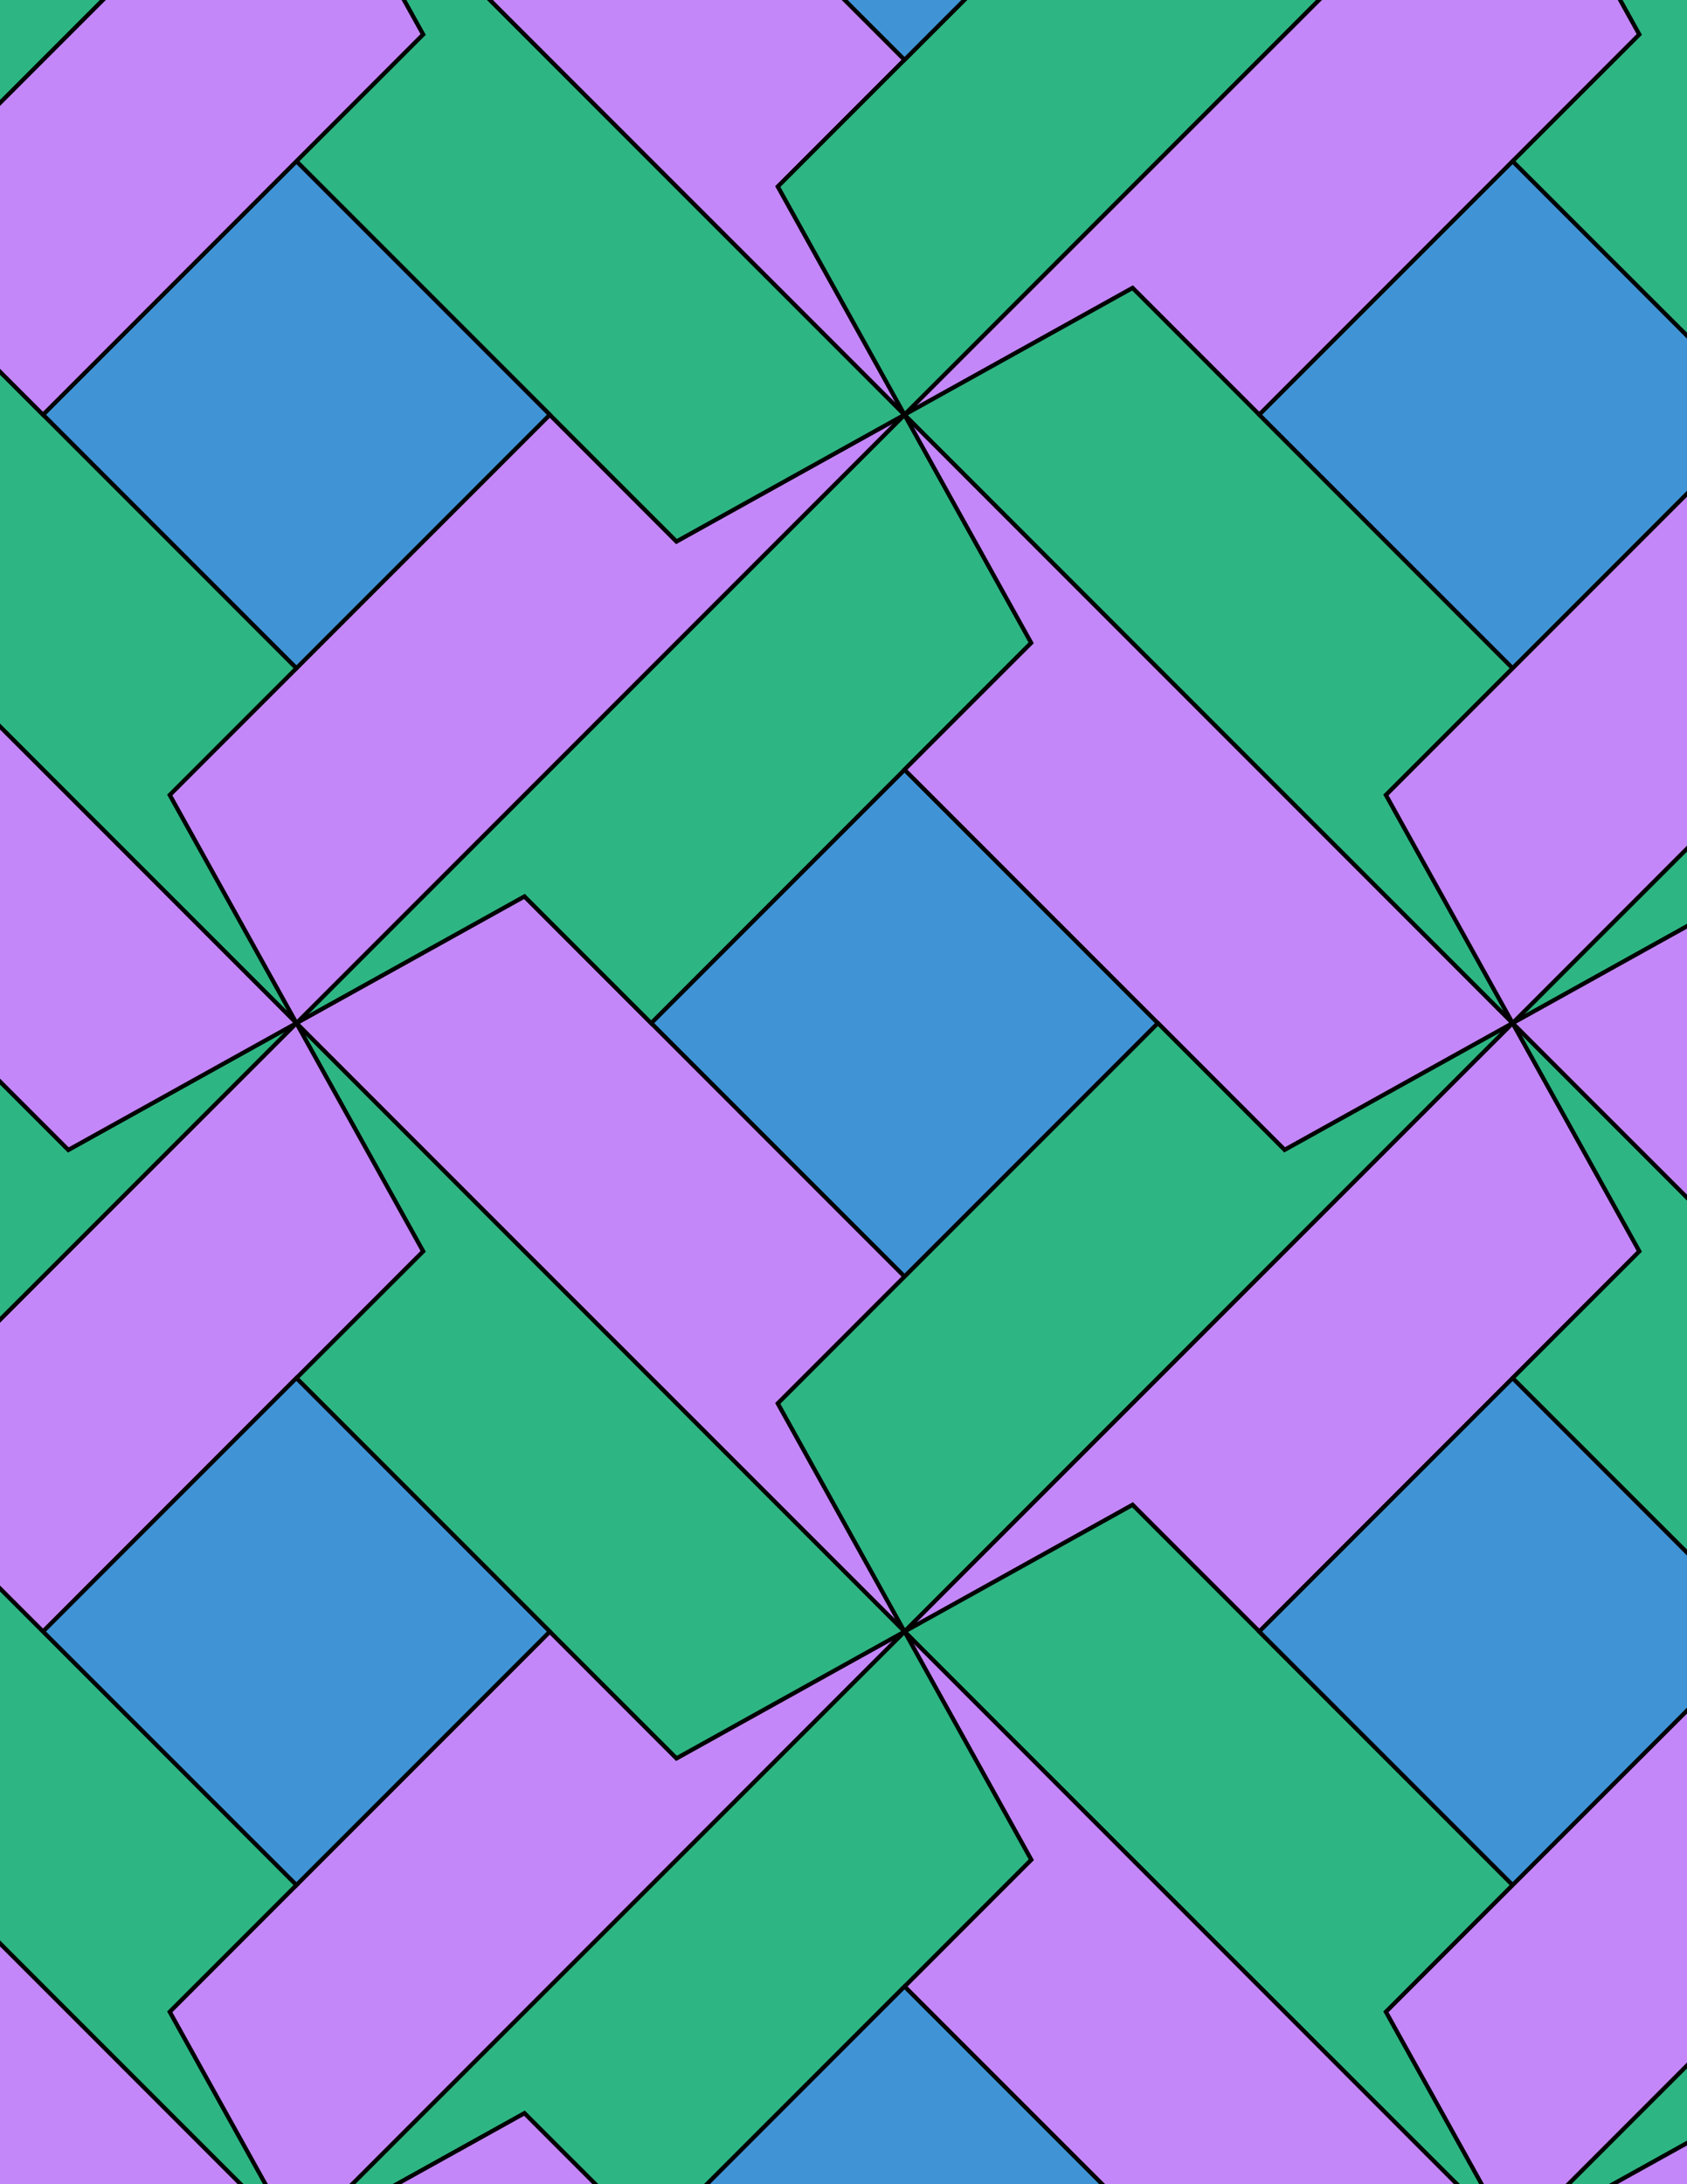 <svg xmlns="http://www.w3.org/2000/svg" xmlns:xlink="http://www.w3.org/1999/xlink" xmlns:inkscape="http://www.inkscape.org/namespaces/inkscape" version="1.1" width="612" height="792" viewBox="0 0 612 792">
<path transform="matrix(.1,0,0,-.1,0,792)" d="M4200.7 4210 3281.4 5129.2 2362.2 4210 3281.4 3290.8Z" fill="#4094d6"/>
<path transform="matrix(.1,0,0,-.1,0,792)" stroke-width="15" stroke-linecap="butt" stroke-miterlimit="10" stroke-linejoin="miter" fill="none" stroke="#000000" d="M4200.7 4210 3281.4 5129.2 2362.2 4210 3281.4 3290.8Z"/>
<path transform="matrix(.1,0,0,-.1,0,792)" d="M2362.2 4210 1902.6 4669.6 1075.2 4210 3281.4 2003.8 2821.8 2831.1 3281.4 3290.8" fill="#c487fa"/>
<path transform="matrix(.1,0,0,-.1,0,792)" stroke-width="15" stroke-linecap="butt" stroke-miterlimit="10" stroke-linejoin="miter" fill="none" stroke="#000000" d="M2362.2 4210 1902.6 4669.6 1075.2 4210 3281.4 2003.8 2821.8 2831.1 3281.4 3290.8Z"/>
<path transform="matrix(.1,0,0,-.1,0,792)" d="M2362.2 4210 3281.4 5129.2 3741 5588.9 3281.4 6416.2 1075.2 4210 1902.6 4669.6" fill="#2eb584"/>
<path transform="matrix(.1,0,0,-.1,0,792)" stroke-width="15" stroke-linecap="butt" stroke-miterlimit="10" stroke-linejoin="miter" fill="none" stroke="#000000" d="M2362.2 4210 3281.4 5129.2 3741 5588.9 3281.4 6416.2 1075.2 4210 1902.6 4669.6Z"/>
<path transform="matrix(.1,0,0,-.1,0,792)" d="M3281.4 5129.2 4200.7 4210 4660.3 3750.4 5487.6 4210 3281.4 6416.2 3741 5588.9" fill="#c487fa"/>
<path transform="matrix(.1,0,0,-.1,0,792)" stroke-width="15" stroke-linecap="butt" stroke-miterlimit="10" stroke-linejoin="miter" fill="none" stroke="#000000" d="M3281.4 5129.2 4200.7 4210 4660.3 3750.4 5487.6 4210 3281.4 6416.2 3741 5588.9Z"/>
<path transform="matrix(.1,0,0,-.1,0,792)" d="M3281.4 3290.8 2821.8 2831.1 3281.4 2003.8 5487.6 4210 4660.3 3750.4 4200.7 4210" fill="#2eb584"/>
<path transform="matrix(.1,0,0,-.1,0,792)" stroke-width="15" stroke-linecap="butt" stroke-miterlimit="10" stroke-linejoin="miter" fill="none" stroke="#000000" d="M3281.4 3290.8 2821.8 2831.1 3281.4 2003.8 5487.6 4210 4660.3 3750.4 4200.7 4210Z"/>
<path transform="matrix(.1,0,0,-.1,0,792)" d="M3281.4 2003.8 4108.7 2463.4 4568.3 2003.8 5487.6 2923.1 5947.2 3382.7 5487.6 4210" fill="#c487fa"/>
<path transform="matrix(.1,0,0,-.1,0,792)" stroke-width="15" stroke-linecap="butt" stroke-miterlimit="10" stroke-linejoin="miter" fill="none" stroke="#000000" d="M3281.4 2003.8 4108.7 2463.4 4568.3 2003.8 5487.6 2923.1 5947.2 3382.7 5487.6 4210Z"/>
<path transform="matrix(.1,0,0,-.1,0,792)" d="M4108.7 2463.4 3281.4 2003.8 5487.6-202.301 5028 625 5487.6 1084.6 4568.3 2003.8" fill="#2eb584"/>
<path transform="matrix(.1,0,0,-.1,0,792)" stroke-width="15" stroke-linecap="butt" stroke-miterlimit="10" stroke-linejoin="miter" fill="none" stroke="#000000" d="M4108.7 2463.4 3281.4 2003.8 5487.6-202.301 5028 625 5487.6 1084.6 4568.3 2003.8Z"/>
<path transform="matrix(.1,0,0,-.1,0,792)" d="M3281.4 2003.8 3741 1176.5 3281.4 716.898 4200.7-202.301 4660.3-662 5487.6-202.301" fill="#c487fa"/>
<path transform="matrix(.1,0,0,-.1,0,792)" stroke-width="15" stroke-linecap="butt" stroke-miterlimit="10" stroke-linejoin="miter" fill="none" stroke="#000000" d="M3281.4 2003.8 3741 1176.5 3281.4 716.898 4200.7-202.301 4660.3-662 5487.6-202.301Z"/>
<path transform="matrix(.1,0,0,-.1,0,792)" d="M3281.4 2003.8 1075.2-202.301 1902.6 257.301 2362.2-202.301 3281.4 716.898 3741 1176.5" fill="#2eb584"/>
<path transform="matrix(.1,0,0,-.1,0,792)" stroke-width="15" stroke-linecap="butt" stroke-miterlimit="10" stroke-linejoin="miter" fill="none" stroke="#000000" d="M3281.4 2003.8 1075.2-202.301 1902.6 257.301 2362.2-202.301 3281.4 716.898 3741 1176.5Z"/>
<path transform="matrix(.1,0,0,-.1,0,792)" d="M3281.4 2003.8 2454.1 1544.2 1994.5 2003.8 1075.2 1084.6 615.602 625 1075.2-202.301" fill="#c487fa"/>
<path transform="matrix(.1,0,0,-.1,0,792)" stroke-width="15" stroke-linecap="butt" stroke-miterlimit="10" stroke-linejoin="miter" fill="none" stroke="#000000" d="M3281.4 2003.8 2454.1 1544.2 1994.5 2003.8 1075.2 1084.6 615.602 625 1075.2-202.301Z"/>
<path transform="matrix(.1,0,0,-.1,0,792)" d="M3281.4 2003.8 1075.2 4210 1534.9 3382.7 1075.2 2923.1 1994.5 2003.8 2454.1 1544.2" fill="#2eb584"/>
<path transform="matrix(.1,0,0,-.1,0,792)" stroke-width="15" stroke-linecap="butt" stroke-miterlimit="10" stroke-linejoin="miter" fill="none" stroke="#000000" d="M3281.4 2003.8 1075.2 4210 1534.9 3382.7 1075.2 2923.1 1994.5 2003.8 2454.1 1544.2Z"/>
<path transform="matrix(.1,0,0,-.1,0,792)" d="M1534.9 3382.7 1075.2 4210-1130.9 2003.8-303.602 2463.4 156 2003.8 1075.2 2923.1" fill="#c487fa"/>
<path transform="matrix(.1,0,0,-.1,0,792)" stroke-width="15" stroke-linecap="butt" stroke-miterlimit="10" stroke-linejoin="miter" fill="none" stroke="#000000" d="M1534.9 3382.7 1075.2 4210-1130.9 2003.8-303.602 2463.4 156 2003.8 1075.2 2923.1Z"/>
<path transform="matrix(.1,0,0,-.1,0,792)" d="M3281.4 6416.2 2454.1 5956.6 1994.5 6416.2 1075.2 5496.9 615.602 5037.3 1075.2 4210" fill="#c487fa"/>
<path transform="matrix(.1,0,0,-.1,0,792)" stroke-width="15" stroke-linecap="butt" stroke-miterlimit="10" stroke-linejoin="miter" fill="none" stroke="#000000" d="M3281.4 6416.2 2454.1 5956.6 1994.5 6416.2 1075.2 5496.9 615.602 5037.3 1075.2 4210Z"/>
<path transform="matrix(.1,0,0,-.1,0,792)" d="M2454.1 5956.6 3281.4 6416.2 1075.2 8622.3 1534.9 7795 1075.2 7335.4 1994.5 6416.2" fill="#2eb584"/>
<path transform="matrix(.1,0,0,-.1,0,792)" stroke-width="15" stroke-linecap="butt" stroke-miterlimit="10" stroke-linejoin="miter" fill="none" stroke="#000000" d="M2454.1 5956.6 3281.4 6416.2 1075.2 8622.3 1534.9 7795 1075.2 7335.4 1994.5 6416.2Z"/>
<path transform="matrix(.1,0,0,-.1,0,792)" d="M3281.4 6416.2 2821.8 7243.5 3281.4 7703.1 2362.2 8622.3 1902.6 9082 1075.2 8622.3" fill="#c487fa"/>
<path transform="matrix(.1,0,0,-.1,0,792)" stroke-width="15" stroke-linecap="butt" stroke-miterlimit="10" stroke-linejoin="miter" fill="none" stroke="#000000" d="M3281.4 6416.2 2821.8 7243.5 3281.4 7703.1 2362.2 8622.3 1902.6 9082 1075.2 8622.3Z"/>
<path transform="matrix(.1,0,0,-.1,0,792)" d="M3281.4 6416.2 5487.6 8622.3 4660.3 8162.7 4200.7 8622.3 3281.4 7703.1 2821.8 7243.5" fill="#2eb584"/>
<path transform="matrix(.1,0,0,-.1,0,792)" stroke-width="15" stroke-linecap="butt" stroke-miterlimit="10" stroke-linejoin="miter" fill="none" stroke="#000000" d="M3281.4 6416.2 5487.6 8622.3 4660.3 8162.7 4200.7 8622.3 3281.4 7703.1 2821.8 7243.5Z"/>
<path transform="matrix(.1,0,0,-.1,0,792)" d="M3281.4 6416.2 4108.7 6875.8 4568.3 6416.2 5487.6 7335.4 5947.2 7795 5487.6 8622.3" fill="#c487fa"/>
<path transform="matrix(.1,0,0,-.1,0,792)" stroke-width="15" stroke-linecap="butt" stroke-miterlimit="10" stroke-linejoin="miter" fill="none" stroke="#000000" d="M3281.4 6416.2 4108.7 6875.8 4568.3 6416.2 5487.6 7335.4 5947.2 7795 5487.6 8622.3Z"/>
<path transform="matrix(.1,0,0,-.1,0,792)" d="M3281.4 6416.2 5487.6 4210 5028 5037.3 5487.6 5496.9 4568.3 6416.2 4108.7 6875.8" fill="#2eb584"/>
<path transform="matrix(.1,0,0,-.1,0,792)" stroke-width="15" stroke-linecap="butt" stroke-miterlimit="10" stroke-linejoin="miter" fill="none" stroke="#000000" d="M3281.4 6416.2 5487.6 4210 5028 5037.3 5487.6 5496.9 4568.3 6416.2 4108.7 6875.8Z"/>
<path transform="matrix(.1,0,0,-.1,0,792)" d="M4568.3 6416.2 5487.6 5496.9 6406.8 6416.2 5487.6 7335.4Z" fill="#4094d6"/>
<path transform="matrix(.1,0,0,-.1,0,792)" stroke-width="15" stroke-linecap="butt" stroke-miterlimit="10" stroke-linejoin="miter" fill="none" stroke="#000000" d="M4568.3 6416.2 5487.6 5496.9 6406.8 6416.2 5487.6 7335.4Z"/>
<path transform="matrix(.1,0,0,-.1,0,792)" d="M1994.5 6416.2 1075.2 7335.4 156 6416.2 1075.2 5496.9Z" fill="#4094d6"/>
<path transform="matrix(.1,0,0,-.1,0,792)" stroke-width="15" stroke-linecap="butt" stroke-miterlimit="10" stroke-linejoin="miter" fill="none" stroke="#000000" d="M1994.5 6416.2 1075.2 7335.4 156 6416.2 1075.2 5496.9Z"/>
<path transform="matrix(.1,0,0,-.1,0,792)" d="M1994.5 2003.8 1075.2 2923.1 156 2003.8 1075.2 1084.6Z" fill="#4094d6"/>
<path transform="matrix(.1,0,0,-.1,0,792)" stroke-width="15" stroke-linecap="butt" stroke-miterlimit="10" stroke-linejoin="miter" fill="none" stroke="#000000" d="M1994.5 2003.8 1075.2 2923.1 156 2003.8 1075.2 1084.6Z"/>
<path transform="matrix(.1,0,0,-.1,0,792)" d="M4568.3 2003.8 5487.6 1084.6 6406.8 2003.8 5487.6 2923.1Z" fill="#4094d6"/>
<path transform="matrix(.1,0,0,-.1,0,792)" stroke-width="15" stroke-linecap="butt" stroke-miterlimit="10" stroke-linejoin="miter" fill="none" stroke="#000000" d="M4568.3 2003.8 5487.6 1084.6 6406.8 2003.8 5487.6 2923.1Z"/>
<path transform="matrix(.1,0,0,-.1,0,792)" d="M1075.2 5496.9 156 6416.2-303.602 6875.8-1130.9 6416.2 1075.2 4210 615.602 5037.3" fill="#2eb584"/>
<path transform="matrix(.1,0,0,-.1,0,792)" stroke-width="15" stroke-linecap="butt" stroke-miterlimit="10" stroke-linejoin="miter" fill="none" stroke="#000000" d="M1075.2 5496.9 156 6416.2-303.602 6875.8-1130.9 6416.2 1075.2 4210 615.602 5037.3Z"/>
<path transform="matrix(.1,0,0,-.1,0,792)" d="M1075.2 4210 247.898 3750.4-211.699 4210-1130.9 3290.8-1590.6 2831.1-1130.9 2003.8" fill="#2eb584"/>
<path transform="matrix(.1,0,0,-.1,0,792)" stroke-width="15" stroke-linecap="butt" stroke-miterlimit="10" stroke-linejoin="miter" fill="none" stroke="#000000" d="M1075.2 4210 247.898 3750.4-211.699 4210-1130.9 3290.8-1590.6 2831.1-1130.9 2003.8Z"/>
<path transform="matrix(.1,0,0,-.1,0,792)" d="M1075.2 4210-1130.9 6416.2-671.301 5588.9-1130.9 5129.2-211.699 4210 247.898 3750.4" fill="#c487fa"/>
<path transform="matrix(.1,0,0,-.1,0,792)" stroke-width="15" stroke-linecap="butt" stroke-miterlimit="10" stroke-linejoin="miter" fill="none" stroke="#000000" d="M1075.2 4210-1130.9 6416.2-671.301 5588.9-1130.9 5129.2-211.699 4210 247.898 3750.4Z"/>
<path transform="matrix(.1,0,0,-.1,0,792)" d="M5028 5037.3 5487.6 4210 7693.8 6416.2 6866.4 5956.6 6406.8 6416.2 5487.6 5496.9" fill="#c487fa"/>
<path transform="matrix(.1,0,0,-.1,0,792)" stroke-width="15" stroke-linecap="butt" stroke-miterlimit="10" stroke-linejoin="miter" fill="none" stroke="#000000" d="M5028 5037.3 5487.6 4210 7693.8 6416.2 6866.4 5956.6 6406.8 6416.2 5487.6 5496.9Z"/>
<path transform="matrix(.1,0,0,-.1,0,792)" d="M1075.2 7335.4 1534.9 7795 1075.2 8622.3-1130.9 6416.2-303.602 6875.8 156 6416.2" fill="#c487fa"/>
<path transform="matrix(.1,0,0,-.1,0,792)" stroke-width="15" stroke-linecap="butt" stroke-miterlimit="10" stroke-linejoin="miter" fill="none" stroke="#000000" d="M1075.2 7335.4 1534.9 7795 1075.2 8622.3-1130.9 6416.2-303.602 6875.8 156 6416.2Z"/>
<path transform="matrix(.1,0,0,-.1,0,792)" d="M1075.2 1084.6 156 2003.8-303.602 2463.4-1130.9 2003.8 1075.2-202.301 615.602 625" fill="#2eb584"/>
<path transform="matrix(.1,0,0,-.1,0,792)" stroke-width="15" stroke-linecap="butt" stroke-miterlimit="10" stroke-linejoin="miter" fill="none" stroke="#000000" d="M1075.2 1084.6 156 2003.8-303.602 2463.4-1130.9 2003.8 1075.2-202.301 615.602 625Z"/>
<path transform="matrix(.1,0,0,-.1,0,792)" d="M5487.6 1084.6 5028 625 5487.6-202.301 7693.8 2003.8 6866.4 1544.2 6406.8 2003.8" fill="#c487fa"/>
<path transform="matrix(.1,0,0,-.1,0,792)" stroke-width="15" stroke-linecap="butt" stroke-miterlimit="10" stroke-linejoin="miter" fill="none" stroke="#000000" d="M5487.6 1084.6 5028 625 5487.6-202.301 7693.8 2003.8 6866.4 1544.2 6406.8 2003.8Z"/>
<path transform="matrix(.1,0,0,-.1,0,792)" d="M5487.6 2923.1 6406.8 2003.8 6866.4 1544.2 7693.8 2003.8 5487.6 4210 5947.2 3382.7" fill="#2eb584"/>
<path transform="matrix(.1,0,0,-.1,0,792)" stroke-width="15" stroke-linecap="butt" stroke-miterlimit="10" stroke-linejoin="miter" fill="none" stroke="#000000" d="M5487.6 2923.1 6406.8 2003.8 6866.4 1544.2 7693.8 2003.8 5487.6 4210 5947.2 3382.7Z"/>
<path transform="matrix(.1,0,0,-.1,0,792)" d="M5487.6 4210 6314.9 4669.6 6774.5 4210 7693.8 5129.2 8153.4 5588.9 7693.8 6416.2" fill="#2eb584"/>
<path transform="matrix(.1,0,0,-.1,0,792)" stroke-width="15" stroke-linecap="butt" stroke-miterlimit="10" stroke-linejoin="miter" fill="none" stroke="#000000" d="M5487.6 4210 6314.9 4669.6 6774.5 4210 7693.8 5129.2 8153.4 5588.9 7693.8 6416.2Z"/>
<path transform="matrix(.1,0,0,-.1,0,792)" d="M5487.6 4210 7693.8 2003.8 7234.1 2831.1 7693.8 3290.8 6774.5 4210 6314.9 4669.6" fill="#c487fa"/>
<path transform="matrix(.1,0,0,-.1,0,792)" stroke-width="15" stroke-linecap="butt" stroke-miterlimit="10" stroke-linejoin="miter" fill="none" stroke="#000000" d="M5487.6 4210 7693.8 2003.8 7234.1 2831.1 7693.8 3290.8 6774.5 4210 6314.9 4669.6Z"/>
<path transform="matrix(.1,0,0,-.1,0,792)" d="M5487.6 7335.4 6406.8 6416.2 6866.4 5956.6 7693.8 6416.2 5487.6 8622.3 5947.2 7795" fill="#2eb584"/>
<path transform="matrix(.1,0,0,-.1,0,792)" stroke-width="15" stroke-linecap="butt" stroke-miterlimit="10" stroke-linejoin="miter" fill="none" stroke="#000000" d="M5487.6 7335.4 6406.8 6416.2 6866.4 5956.6 7693.8 6416.2 5487.6 8622.3 5947.2 7795Z"/>
<path transform="matrix(.1,0,0,-.1,0,792)" d="M3281.4 7703.1 4200.7 8622.3 3281.4 9541.6 2362.2 8622.3Z" fill="#4094d6"/>
<path transform="matrix(.1,0,0,-.1,0,792)" stroke-width="15" stroke-linecap="butt" stroke-miterlimit="10" stroke-linejoin="miter" fill="none" stroke="#000000" d="M3281.4 7703.1 4200.7 8622.3 3281.4 9541.6 2362.2 8622.3Z"/>
<path transform="matrix(.1,0,0,-.1,0,792)" d="M3281.4 716.898 2362.2-202.301 3281.4-1121.6 4200.7-202.301Z" fill="#4094d6"/>
<path transform="matrix(.1,0,0,-.1,0,792)" stroke-width="15" stroke-linecap="butt" stroke-miterlimit="10" stroke-linejoin="miter" fill="none" stroke="#000000" d="M3281.4 716.898 2362.2-202.301 3281.4-1121.6 4200.7-202.301Z"/>
<path transform="matrix(.1,0,0,-.1,0,792)" d="M1902.6 257.301 1075.2-202.301 3281.4-2408.5 2821.8-1581.2 3281.4-1121.6 2362.2-202.301" fill="#c487fa"/>
<path transform="matrix(.1,0,0,-.1,0,792)" stroke-width="15" stroke-linecap="butt" stroke-miterlimit="10" stroke-linejoin="miter" fill="none" stroke="#000000" d="M1902.6 257.301 1075.2-202.301 3281.4-2408.5 2821.8-1581.2 3281.4-1121.6 2362.2-202.301Z"/>
<path transform="matrix(.1,0,0,-.1,0,792)" d="M1075.2-202.301-1130.9 2003.8-671.301 1176.5-1130.9 716.898-211.699-202.301 247.898-662" fill="#c487fa"/>
<path transform="matrix(.1,0,0,-.1,0,792)" stroke-width="15" stroke-linecap="butt" stroke-miterlimit="10" stroke-linejoin="miter" fill="none" stroke="#000000" d="M1075.2-202.301-1130.9 2003.8-671.301 1176.5-1130.9 716.898-211.699-202.301 247.898-662Z"/>
<path transform="matrix(.1,0,0,-.1,0,792)" d="M5487.6-202.301 6314.9 257.301 6774.5-202.301 7693.8 716.898 8153.4 1176.5 7693.8 2003.8" fill="#2eb584"/>
<path transform="matrix(.1,0,0,-.1,0,792)" stroke-width="15" stroke-linecap="butt" stroke-miterlimit="10" stroke-linejoin="miter" fill="none" stroke="#000000" d="M5487.6-202.301 6314.9 257.301 6774.5-202.301 7693.8 716.898 8153.4 1176.5 7693.8 2003.8Z"/>
<path transform="matrix(.1,0,0,-.1,0,792)" d="M5487.6-202.301 7693.8-2408.5 7234.1-1581.2 7693.8-1121.6 6774.5-202.301 6314.9 257.301" fill="#c487fa"/>
<path transform="matrix(.1,0,0,-.1,0,792)" stroke-width="15" stroke-linecap="butt" stroke-miterlimit="10" stroke-linejoin="miter" fill="none" stroke="#000000" d="M5487.6-202.301 7693.8-2408.5 7234.1-1581.2 7693.8-1121.6 6774.5-202.301 6314.9 257.301Z"/>
<path transform="matrix(.1,0,0,-.1,0,792)" d="M5487.6 8622.3 7693.8 6416.2 7234.1 7243.5 7693.8 7703.1 6774.5 8622.3 6314.9 9082" fill="#c487fa"/>
<path transform="matrix(.1,0,0,-.1,0,792)" stroke-width="15" stroke-linecap="butt" stroke-miterlimit="10" stroke-linejoin="miter" fill="none" stroke="#000000" d="M5487.6 8622.3 7693.8 6416.2 7234.1 7243.5 7693.8 7703.1 6774.5 8622.3 6314.9 9082Z"/>
<path transform="matrix(.1,0,0,-.1,0,792)" d="M1075.2 8622.3 247.898 8162.7-211.699 8622.3-1130.9 7703.1-1590.6 7243.5-1130.9 6416.2" fill="#2eb584"/>
<path transform="matrix(.1,0,0,-.1,0,792)" stroke-width="15" stroke-linecap="butt" stroke-miterlimit="10" stroke-linejoin="miter" fill="none" stroke="#000000" d="M1075.2 8622.3 247.898 8162.7-211.699 8622.3-1130.9 7703.1-1590.6 7243.5-1130.9 6416.2Z"/>
</svg>
